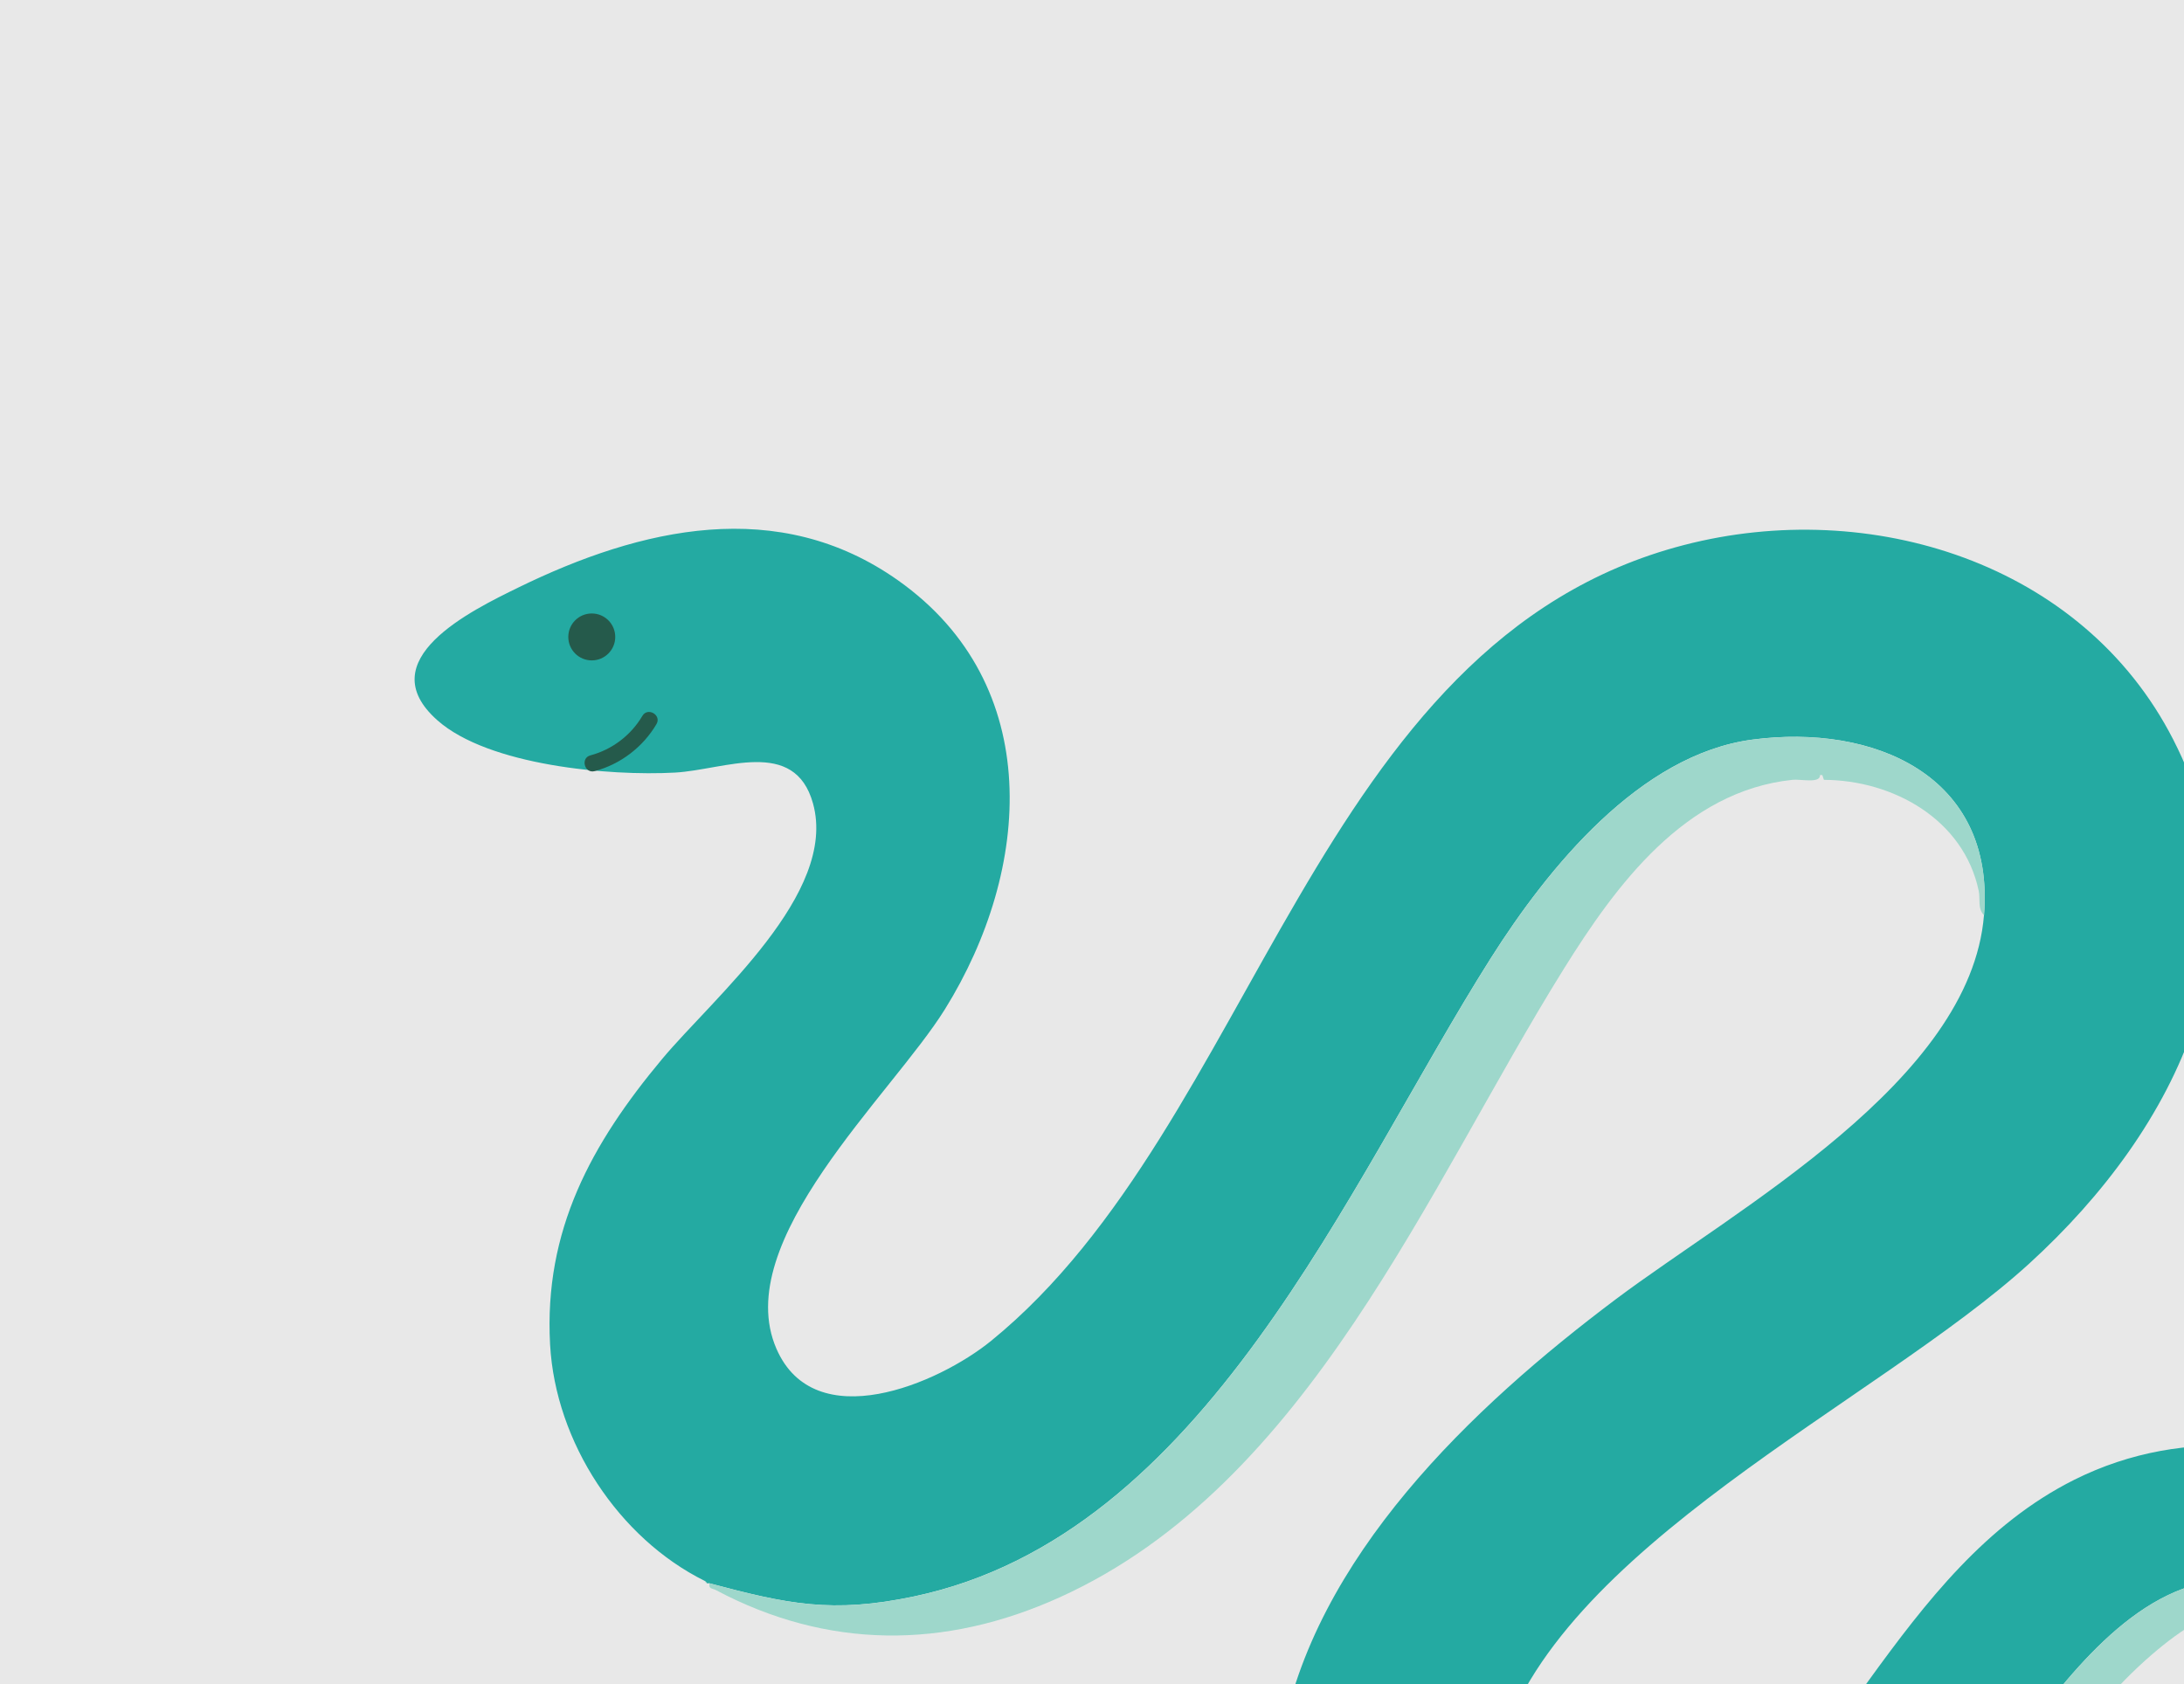 <svg width="669" height="516" viewBox="0 0 669 516" fill="none" xmlns="http://www.w3.org/2000/svg">
<g clip-path="url(#clip0_504_11322)">
<rect width="669" height="516" fill="#D9D9D9" fill-opacity="0.6"/>
<g clip-path="url(#clip1_504_11322)">
<path d="M215.88 484.35C189.57 471.31 170.14 441.9 168.5 411.91C166.58 376.91 181.18 350.38 202.79 324.49C218.61 305.53 256.7 273.79 249.04 246.16C243.4 225.8 221.87 235.87 206.77 236.7C186.62 237.81 149.62 234.55 133.96 220.66C113.13 202.19 144.32 187.07 158.8 179.99C196.34 161.64 238.46 151.87 275.12 177.83C320.16 209.71 316.04 266.41 289.46 309.19C273.15 335.44 223.51 380.32 237.84 413.23C249.55 440.13 287.35 424.03 303.64 410.77C385.24 344.35 402.26 196.42 515.81 166.99C572.81 152.21 637.92 172.35 665.66 226.5C696.38 286.46 667.08 345.65 621.59 387.13C574.91 429.7 475.83 474.39 458.79 537.53C447.46 579.51 479.84 600.9 515.46 578.18C561.24 548.98 581.42 480.37 635.38 453.37C703.97 419.05 793.04 473.23 767.27 553.22C751.15 603.27 702.17 605.78 676.63 643.22C671.88 650.19 664.14 668.63 658.67 672.6C650.05 678.86 651 662.62 651.52 657.44C655.55 617.34 684.27 601.97 709.71 577.97C733.1 555.91 742.53 529.8 720.63 502.57C720.41 502.3 720.48 501.28 719.58 500.35C718 498.72 717.12 499.71 716.99 499.65C716.5 499.42 716.02 499.17 715.53 498.92C715.25 493.1 707.54 490.8 703.02 488.65C672.44 474.08 647.84 496.5 629.6 518.97C584.68 574.31 555.97 652.94 470.4 648.27C463.89 647.91 459.03 646.74 453.47 644.66C449.14 643.04 444.6 641.68 440.2 640.23C400.87 617.14 384.49 578.96 392.36 533.75C402.21 477.18 451.07 431.02 494.89 398.1C531.86 370.33 603.6 331.28 607.73 280.4C611.21 237.56 573.96 221.68 536.8 226.59C502.2 231.17 474.14 265.95 456.65 293.57C412.76 362.9 369.2 470.29 279.98 489.1C254.82 494.41 241.13 491.41 217.31 485.07C217.08 485.01 216.8 485.14 216.58 485.07C216.36 484.83 216.14 484.48 215.85 484.34L215.88 484.35Z" fill="#24AAA2"/>
<path d="M607.75 280.41C605.72 278.4 606.64 275.38 606.12 272.94C601.5 251.02 579.92 239.02 558.69 238.92L558.21 237.45H557.5C557.66 240.12 551.63 238.65 549.12 238.91C516.12 242.34 495.02 271.15 478.96 296.94C437.19 364.02 400.8 454.83 324.66 489.35C289.3 505.38 253.43 505.3 219.25 487.14C218.23 486.6 216.95 486.85 217.33 485.09C241.15 491.43 254.83 494.43 280 489.12C369.22 470.31 412.78 362.91 456.67 293.59C474.15 265.97 502.21 231.18 536.82 226.61C573.98 221.7 611.23 237.58 607.75 280.42V280.41Z" fill="#9ED7CB"/>
<path d="M440.22 640.23C444.61 641.68 449.16 643.04 453.49 644.66C459.05 646.74 463.92 647.91 470.42 648.27C555.99 652.95 584.7 574.31 629.62 518.97C647.86 496.5 672.45 474.08 703.04 488.65C707.56 490.8 715.28 493.1 715.55 498.92C692.62 487.22 678.66 490.11 659.12 506.95C613.5 546.28 591.36 623.61 530.53 646.4C500.02 657.83 469.29 657.29 440.22 640.22V640.23Z" fill="#9ED7CB"/>
<path d="M216.61 485.08C216.28 484.98 216.02 484.67 215.88 484.35C216.17 484.49 216.39 484.84 216.61 485.08Z" fill="#9ED7CB"/>
<path d="M181.27 202.33C185.241 202.33 188.46 199.111 188.46 195.14C188.46 191.169 185.241 187.95 181.27 187.95C177.299 187.95 174.08 191.169 174.08 195.14C174.08 199.111 177.299 202.33 181.27 202.33Z" fill="#255A4B"/>
<path d="M182.18 236.25C190.06 234.14 196.95 228.89 201.09 221.85C202.73 219.07 198.41 216.55 196.77 219.33C193.27 225.28 187.51 229.64 180.84 231.43C177.73 232.26 179.05 237.09 182.17 236.25H182.18Z" fill="#255A4B"/>
</g>
</g>
<defs>
<clipPath id="clip0_504_11322">
<rect width="669" height="516" fill="white"/>
</clipPath>
<clipPath id="clip1_504_11322">
<rect width="644.84" height="512" fill="white" transform="translate(127 162)"/>
</clipPath>
</defs>
</svg>

